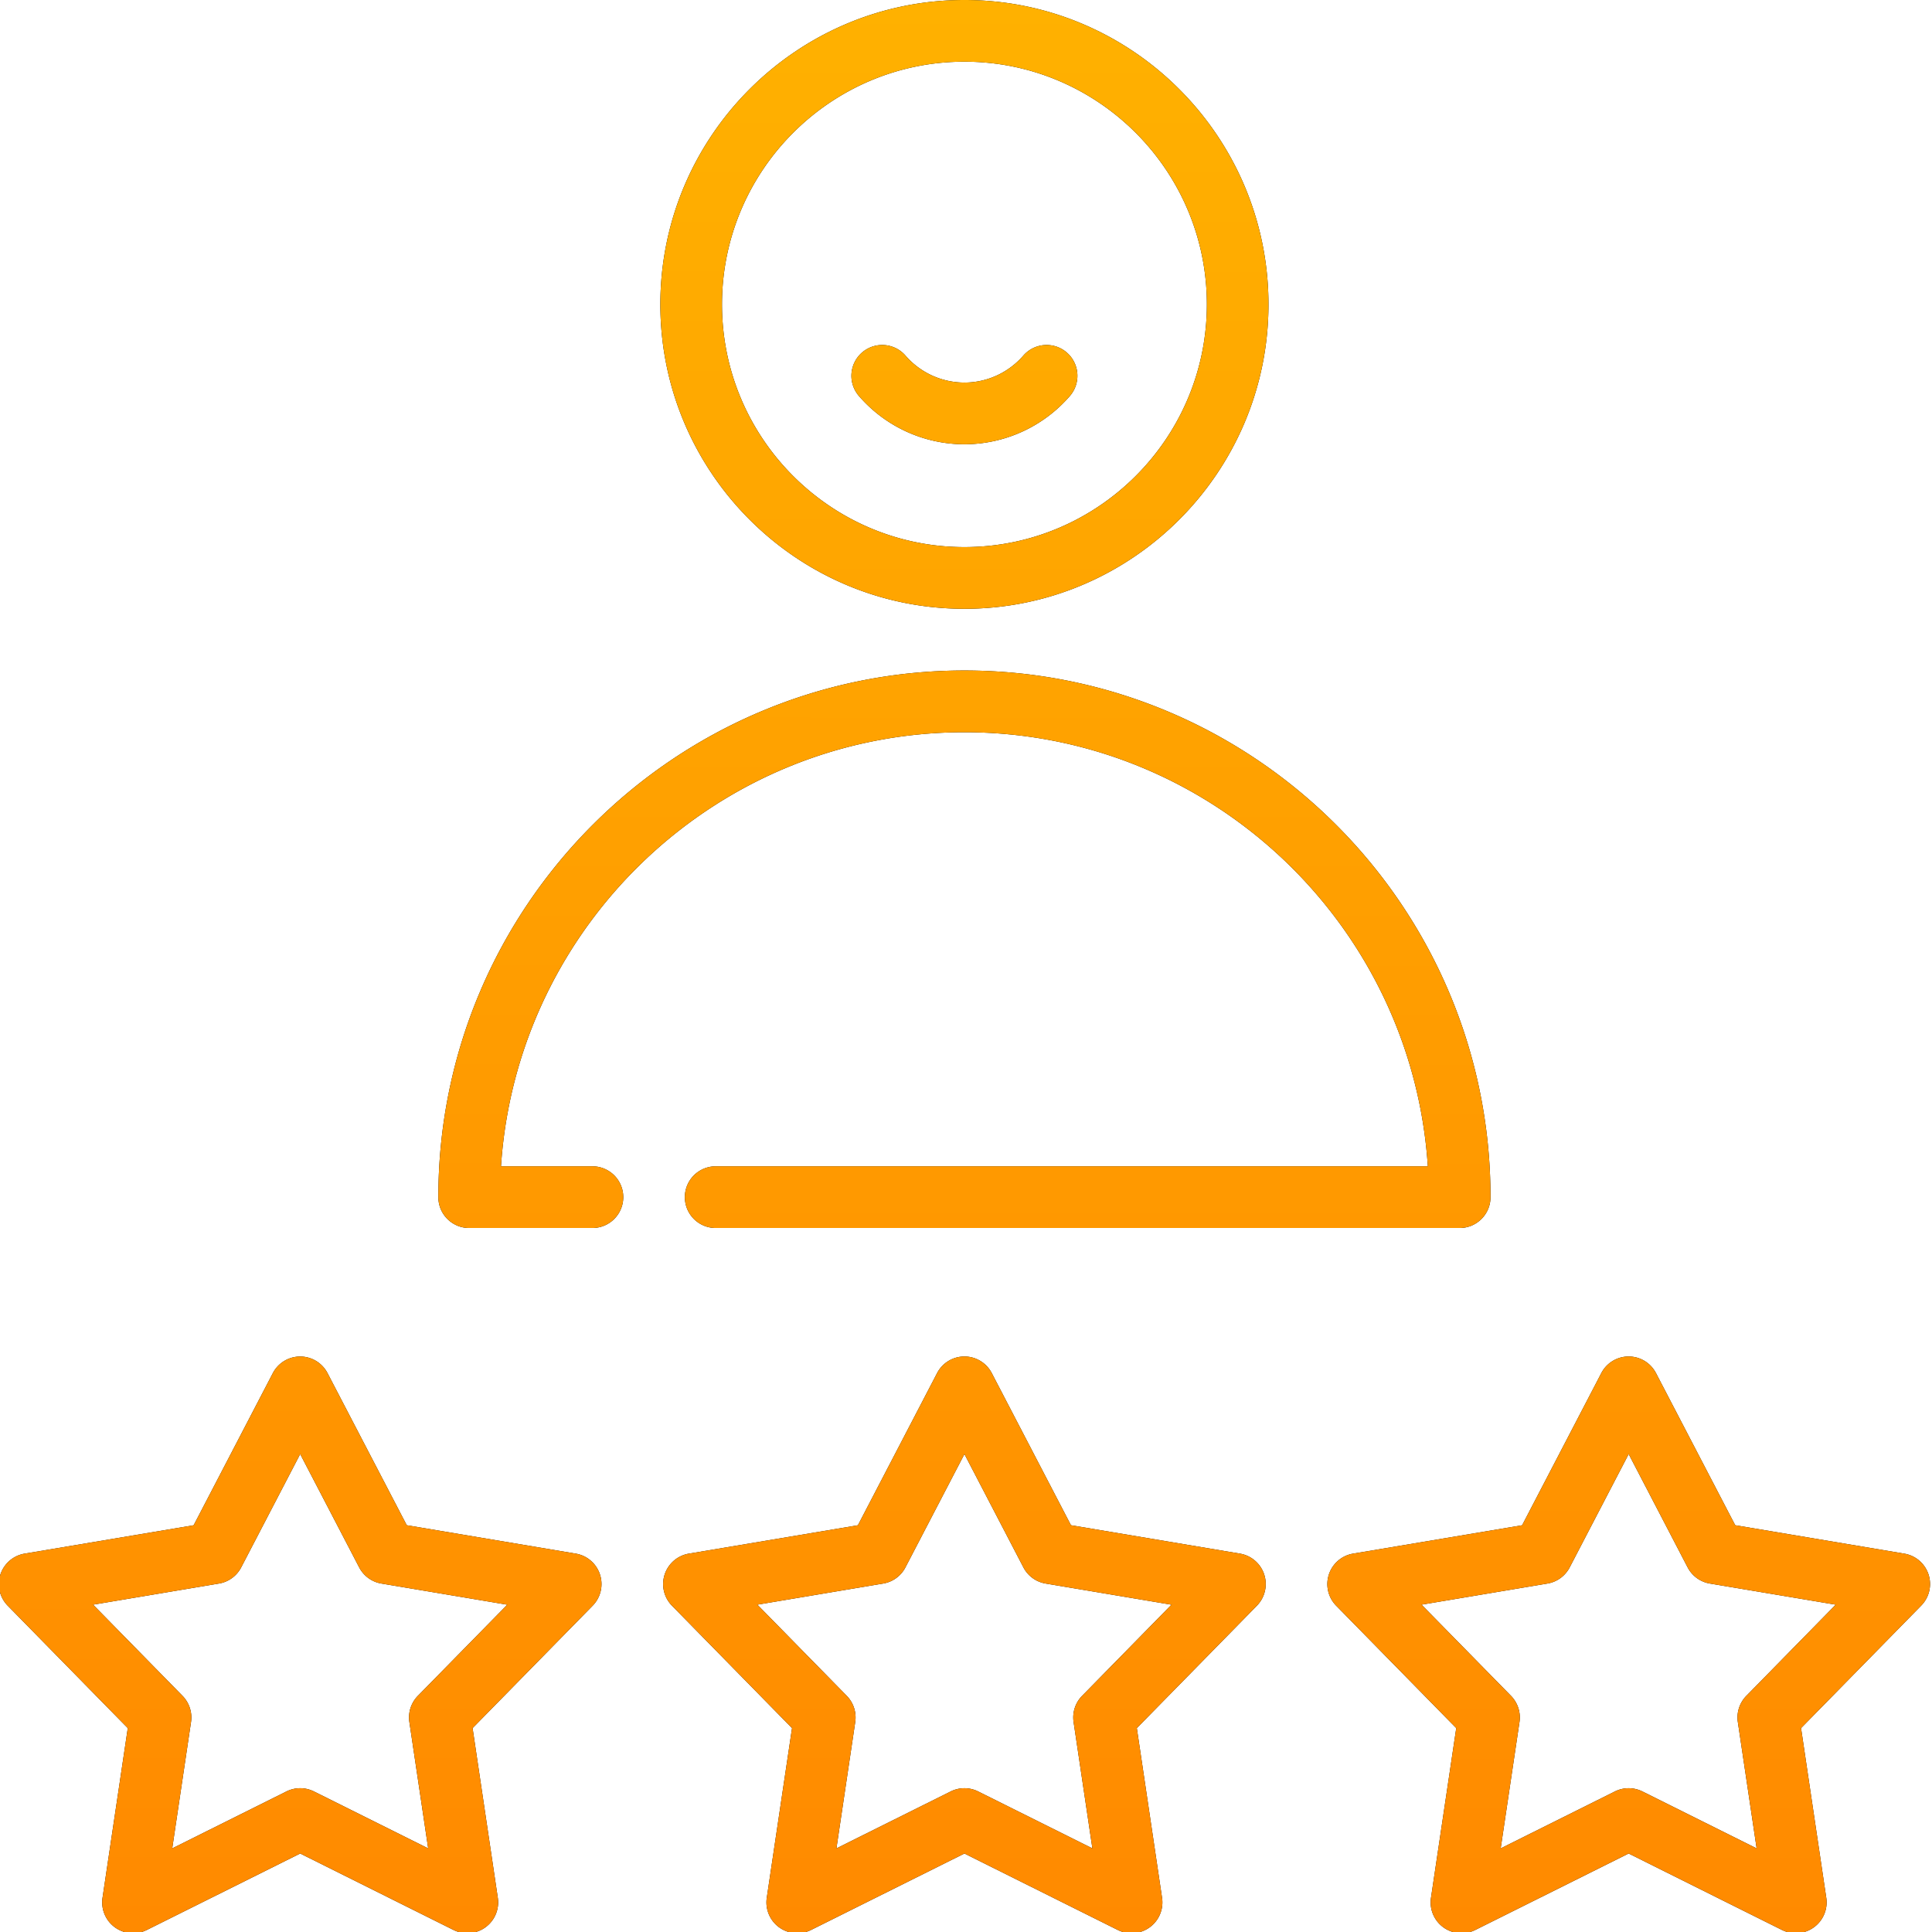 <svg xmlns="http://www.w3.org/2000/svg" xmlns:xlink="http://www.w3.org/1999/xlink" width="64" height="64" viewBox="0 0 64 64"><defs><path id="mn97a" d="M1096.875 9208.083c0-5.56 4.519-10.083 10.073-10.083s10.072 4.523 10.072 10.083c0 5.56-4.518 10.084-10.072 10.084-5.554 0-10.073-4.523-10.073-10.084zm2.042 0c0 4.434 3.603 8.04 8.03 8.04 4.429 0 8.032-3.606 8.032-8.04 0-4.433-3.603-8.04-8.031-8.04-4.428 0-8.031 3.607-8.031 8.04zm-7.321 28.553h3.029a1.021 1.021 0 0 1 0 2.043h-4.083c-.564 0-1.021-.457-1.021-1.021 0-9.62 7.817-17.447 17.427-17.447 9.609 0 17.427 7.826 17.427 17.447 0 .564-.458 1.021-1.021 1.021h-24.646a1.021 1.021 0 0 1 0-2.043h23.591c-.526-8.019-7.21-14.38-15.351-14.38-8.14 0-14.825 6.361-15.352 14.38zm3.279 13.522c.118.363.024.76-.242 1.032l-3.978 4.056.836 5.623a1.022 1.022 0 0 1-1.464 1.065l-5.083-2.534-5.083 2.534a1.022 1.022 0 0 1-1.465-1.065l.837-5.623-3.978-4.056a1.023 1.023 0 0 1 .56-1.724l5.6-.94 2.624-5.041a1.021 1.021 0 0 1 1.81 0l2.625 5.04 5.6.941c.375.063.684.33.801.692zm-3.071 1l-4.17-.701a1.02 1.02 0 0 1-.736-.536l-1.954-3.753-1.954 3.753a1.02 1.02 0 0 1-.736.536l-4.17.7 2.962 3.02c.225.23.329.55.282.867l-.623 4.186 3.784-1.886c.287-.143.624-.143.91 0l3.785 1.886-.623-4.186a1.023 1.023 0 0 1 .28-.866zm25.075-1c.117.363.024.76-.242 1.032l-3.978 4.056.836 5.623a1.022 1.022 0 0 1-1.465 1.065l-5.082-2.534-5.083 2.534a1.022 1.022 0 0 1-1.465-1.065l.837-5.623-3.978-4.056a1.023 1.023 0 0 1 .56-1.724l5.6-.94 2.624-5.041a1.02 1.02 0 0 1 1.81 0l2.624 5.04 5.6.941c.375.063.684.33.802.692zm-3.072 1l-4.169-.701a1.02 1.02 0 0 1-.736-.535l-1.954-3.754-1.954 3.753a1.02 1.02 0 0 1-.737.536l-4.169.7 2.962 3.02c.224.229.328.55.281.867l-.623 4.186 3.785-1.886a1.022 1.022 0 0 1 .91 0l3.784 1.886-.623-4.186a1.023 1.023 0 0 1 .281-.866zm24.833.032l-3.978 4.056.836 5.623a1.022 1.022 0 0 1-1.464 1.065l-5.083-2.534-5.083 2.534a1.022 1.022 0 0 1-1.465-1.065l.837-5.623-3.978-4.056a1.023 1.023 0 0 1 .56-1.724l5.6-.94 2.624-5.041a1.02 1.02 0 0 1 1.81 0l2.625 5.04 5.6.941a1.02 1.02 0 0 1 .559 1.724zm-2.829-.033l-4.17-.7a1.02 1.02 0 0 1-.736-.536l-1.953-3.753-1.954 3.753a1.02 1.02 0 0 1-.737.536l-4.17.7 2.963 3.02c.224.23.328.55.281.867l-.623 4.186 3.784-1.886a1.022 1.022 0 0 1 .91 0l3.785 1.886-.623-4.186a1.023 1.023 0 0 1 .281-.866zm-32.356-40.037a1.02 1.02 0 1 1 1.54-1.341 2.585 2.585 0 0 0 1.953.894c.747 0 1.458-.326 1.952-.894a1.02 1.02 0 1 1 1.54 1.34 4.626 4.626 0 0 1-3.492 1.598 4.626 4.626 0 0 1-3.493-1.597z"/><linearGradient id="mn97b" x1="1106.93" x2="1106.96" y1="9262.04" y2="9198" gradientUnits="userSpaceOnUse"><stop offset="0" stop-color="#ff8a00"/><stop offset="1" stop-color="#ffb100"/></linearGradient></defs><g><g transform="translate(-1075 -9198)"><use xlink:href="#mn97a"/><use fill="url(#mn97b)" xlink:href="#mn97a"/></g></g></svg>